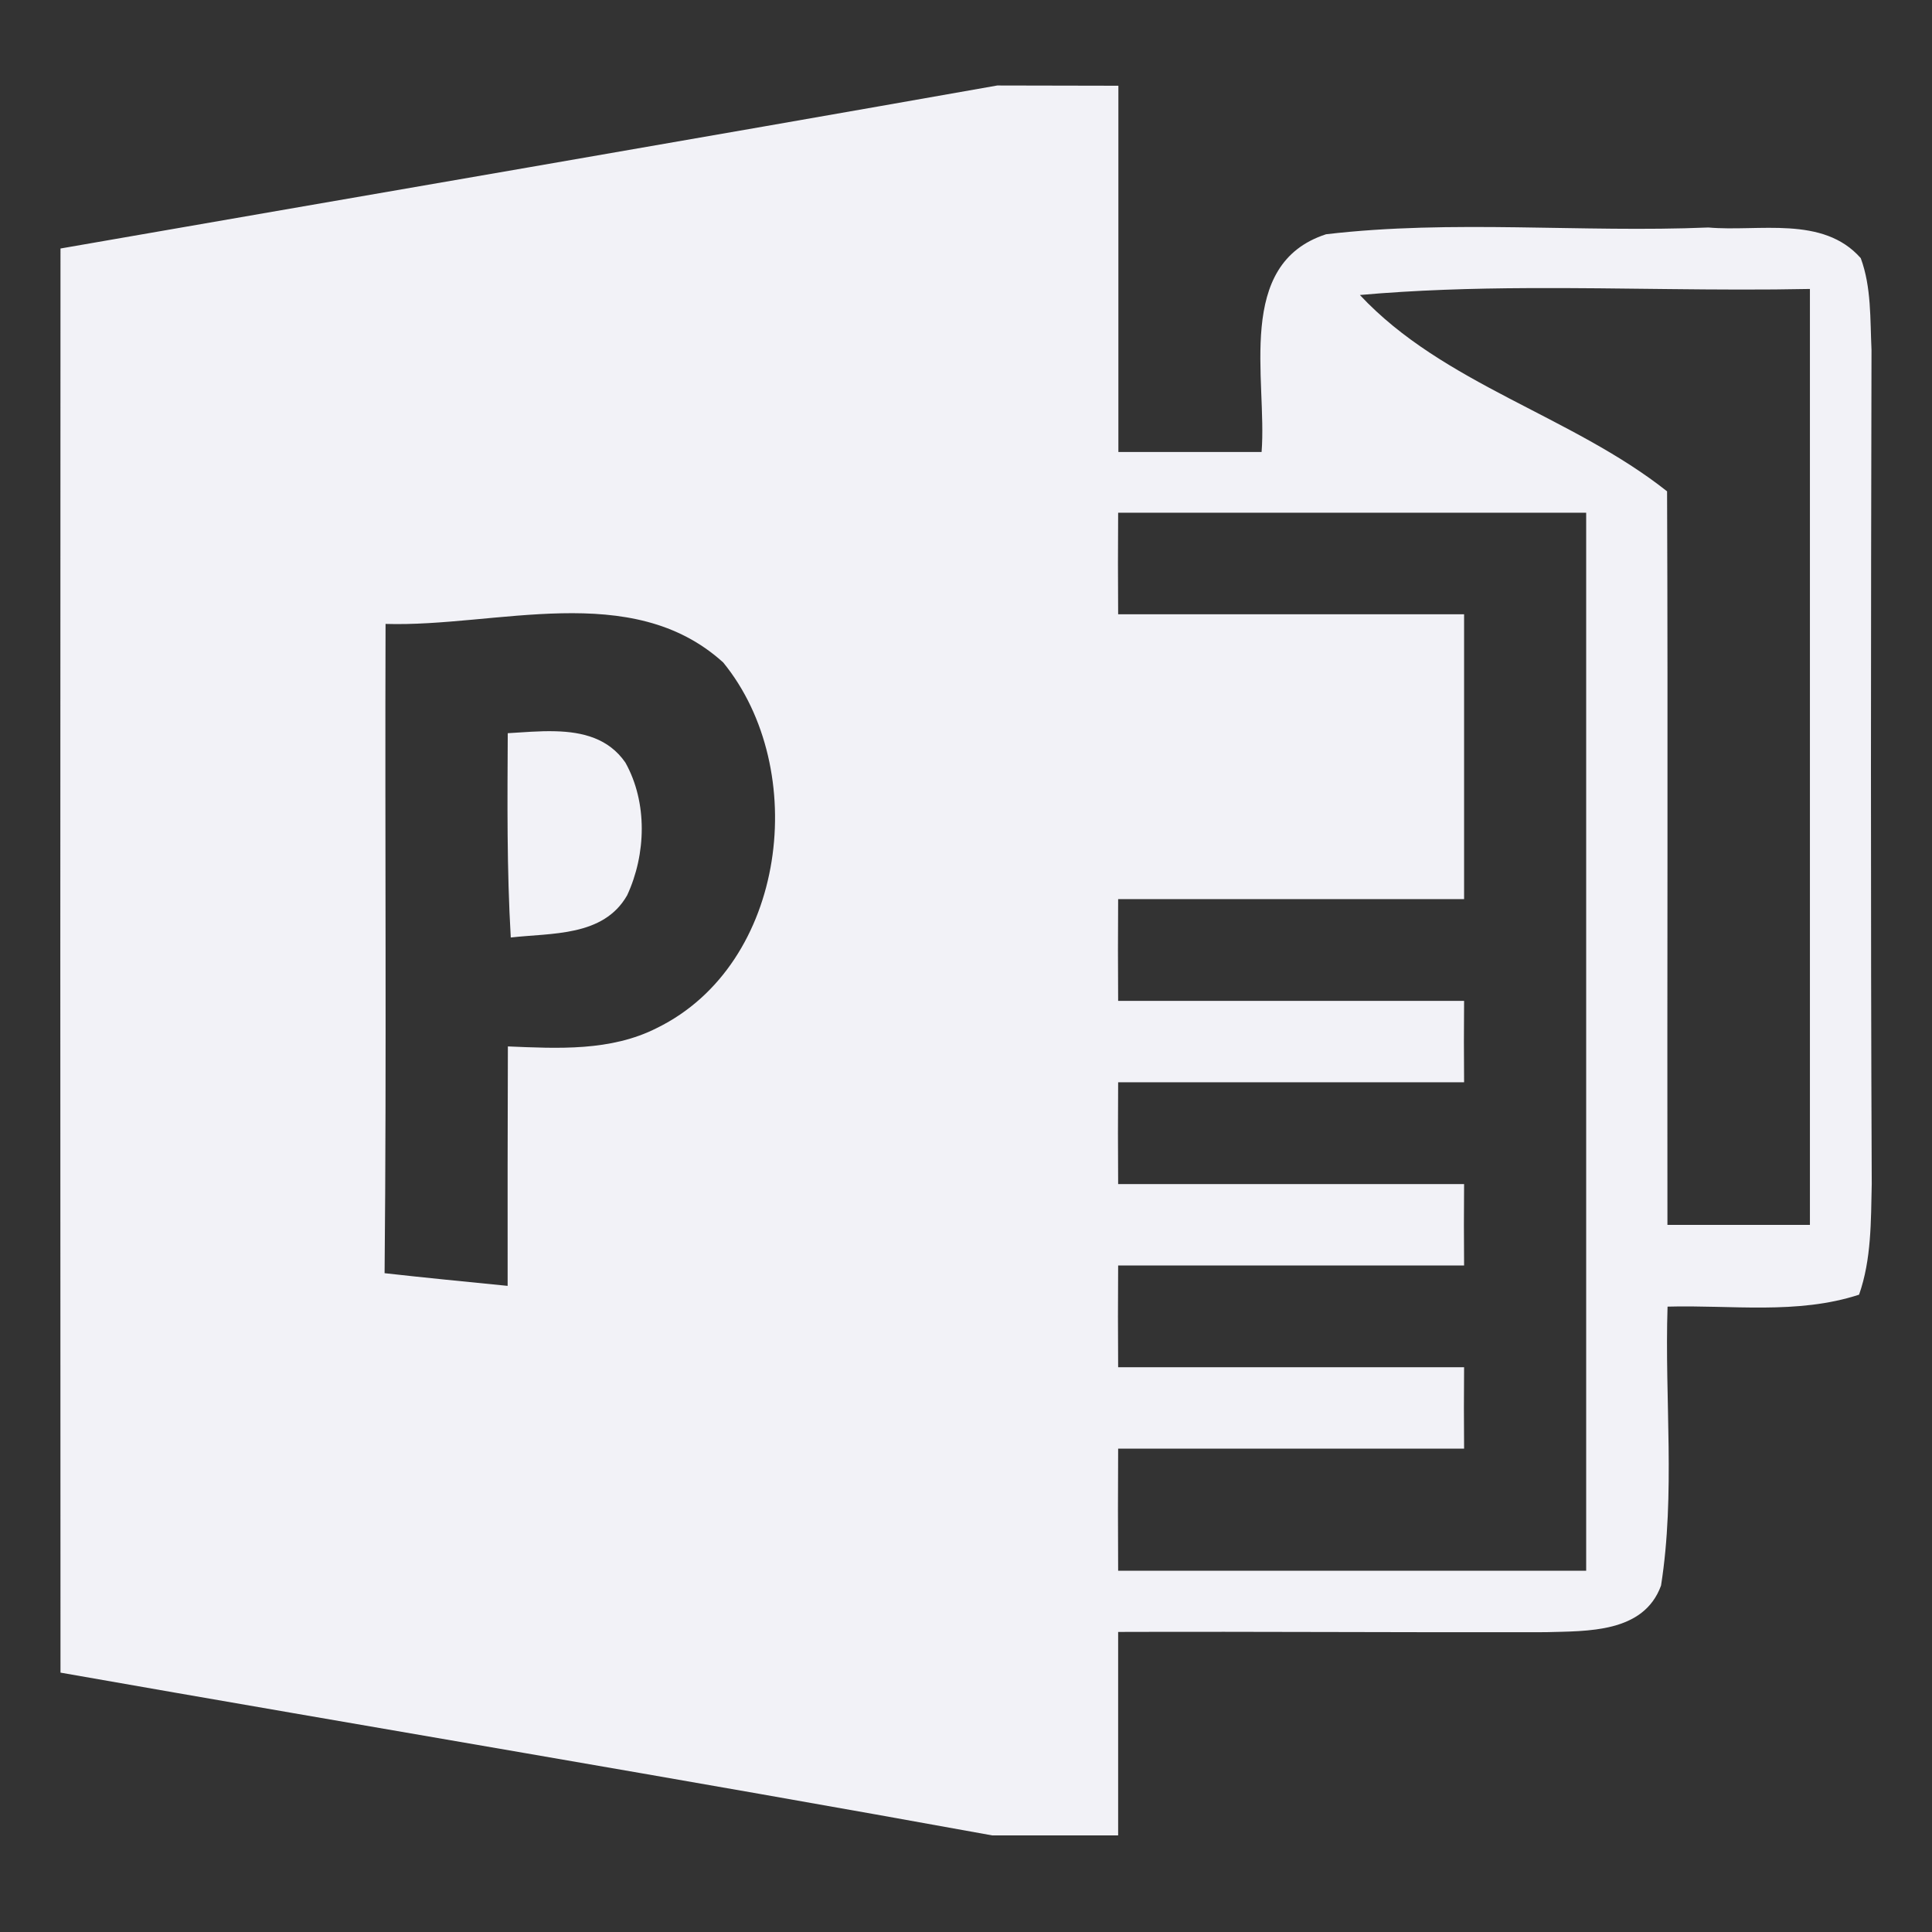 <svg height="16" width="16" xmlns="http://www.w3.org/2000/svg"><rect width="100%" height="100%" fill="#333333" stroke="none"/><path d="m8.259.708v0c-2.585.457-5.173.9-7.758 1.35-.002 3.931-.002 7.863 0 11.794 2.571.452 5.146.881 7.716 1.348h1.043v-1.685c1.181-.004 2.361.005 3.542.002.342-.01.81.009.954-.386.12-.762.029-1.542.054-2.31.526-.015 1.075.068 1.586-.099.103-.293.098-.61.105-.917-.01-2.302-.007-4.605-.002-6.907-.012-.254 0-.519-.089-.76-.313-.356-.846-.217-1.262-.254-1.055.044-2.118-.067-3.166.056-.758.246-.487 1.201-.534 1.803h-1.186v-3.033zm4.399 1.678c.777-.004 1.555.023 2.331.007v7.751h-1.18c-.003-2.025.005-4.049-.003-6.075-.792-.627-1.855-.888-2.544-1.626.464-.041.93-.055 1.396-.057zm-3.398 1.86h3.876v8.762h-3.876c-.002-.337-.002-.674 0-1.011h2.865c-.002-.224-.002-.45 0-.674h-2.865c-.002-.281-.002-.561 0-.843h2.865c-.002-.224-.002-.45 0-.674h-2.865c-.002-.281-.002-.561 0-.843h2.865c-.002-.224-.002-.45 0-.674h-2.865c-.002-.281-.002-.561 0-.843h2.865v-2.359h-2.865c-.002-.281-.002-.561 0-.843zm-4.61.833c.489-.01.958.062 1.339.407.723.885.529 2.499-.548 3.027-.383.195-.821.17-1.235.153-.002.661-.003 1.321-.002 1.983-.34-.034-.681-.067-1.019-.105.017-1.793.002-3.584.008-5.377.459.014.968-.078 1.457-.088zm-.049.977c-.134-.004-.271.009-.396.016-.003.564-.008 1.129.025 1.692.337-.039.768-.005.964-.35.157-.339.17-.768-.015-1.099-.139-.201-.354-.253-.578-.259z" fill="#f2f2f7"/></svg>